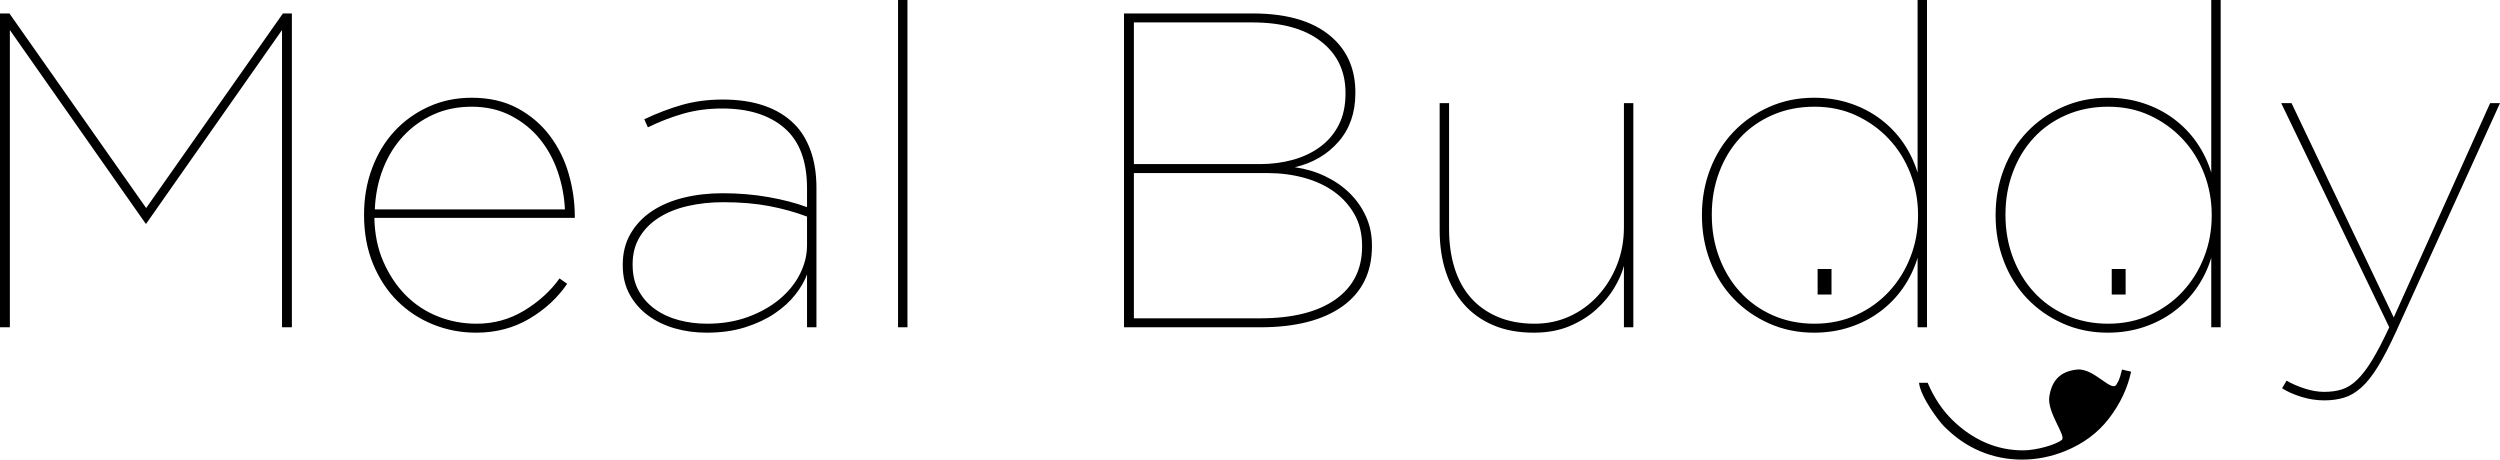 <?xml version="1.0" encoding="UTF-8"?>
<svg width="2788px" height="513px" viewBox="0 0 2788 513" version="1.1" xmlns="http://www.w3.org/2000/svg" xmlns:xlink="http://www.w3.org/1999/xlink">
    <!-- Generator: Sketch 44 (41411) - http://www.bohemiancoding.com/sketch -->
    <title>Meal Buddy</title>
    <desc>Created with Sketch.</desc>
    <defs></defs>
    <g id="Page-1" stroke="none" stroke-width="1" fill="none" fill-rule="evenodd">
        <path d="M0,15 L10.5,15 L163,232 L315.5,15 L325.5,15 L325.5,365 L314.5,365 L314.5,33.5 L163,249.5 L162.5,249.5 L11,33.5 L11,365 L0,365 L0,15 Z M630,233.5 C629.333,219.167 626.667,205.167 622,191.5 C617.333,177.833 610.667,165.667 602,155 C593.333,144.333 582.583,135.667 569.75,129 C556.917,122.333 542.333,119 526,119 C510.333,119 496.083,121.917 483.25,127.75 C470.417,133.583 459.25,141.583 449.75,151.75 C440.25,161.917 432.75,174 427.25,188 C421.75,202 418.667,217.167 418,233.5 L630,233.5 Z M531,371 C514,371 497.917,367.917 482.75,361.75 C467.583,355.583 454.333,346.833 443,335.5 C431.667,324.167 422.667,310.417 416,294.25 C409.333,278.083 406,260 406,240 L406,239 C406,220.667 409,203.5 415,187.5 C421,171.5 429.333,157.75 440,146.25 C450.667,134.75 463.333,125.667 478,119 C492.667,112.333 508.667,109 526,109 C545.667,109 562.75,112.917 577.25,120.75 C591.75,128.583 603.75,138.833 613.25,151.5 C622.75,164.167 629.75,178.333 634.25,194 C638.75,209.667 641,225.333 641,241 L641,243 L417.5,243 C417.833,261 421.167,277.25 427.5,291.75 C433.833,306.25 442.083,318.667 452.25,329 C462.417,339.333 474.333,347.25 488,352.75 C501.667,358.25 516.167,361 531.5,361 C550.833,361 568.583,356.083 584.75,346.25 C600.917,336.417 614,324.5 624,310.5 L632.5,316.5 C621.833,332.167 607.75,345.167 590.25,355.5 C572.75,365.833 553,371 531,371 Z M788.5,361 C805.167,361 820.333,358.5 834,353.5 C847.667,348.5 859.417,341.917 869.25,333.75 C879.083,325.583 886.667,316.25 892,305.75 C897.333,295.25 900,284.5 900,273.5 L900,241.5 C886.667,236.5 872.5,232.583 857.5,229.75 C842.5,226.917 825.5,225.5 806.5,225.5 C792.5,225.5 779.333,226.917 767,229.75 C754.667,232.583 743.917,236.917 734.75,242.75 C725.583,248.583 718.417,255.833 713.25,264.5 C708.083,273.167 705.5,283.167 705.5,294.5 L705.5,295.5 C705.5,306.5 707.75,316.083 712.25,324.25 C716.75,332.417 722.833,339.25 730.5,344.75 C738.167,350.25 747,354.333 757,357 C767,359.667 777.5,361 788.5,361 Z M788,371 C775.667,371 763.917,369.417 752.75,366.25 C741.583,363.083 731.667,358.333 723,352 C714.333,345.667 707.417,337.833 702.25,328.5 C697.083,319.167 694.5,308.333 694.5,296 L694.5,295 C694.5,282 697.417,270.5 703.25,260.5 C709.083,250.5 717,242.167 727,235.5 C737,228.833 748.75,223.833 762.25,220.5 C775.75,217.167 790.333,215.5 806,215.5 C823.667,215.5 840.583,216.917 856.75,219.75 C872.917,222.583 887.333,226.333 900,231 L900,210 C900,179.667 891.583,157.25 874.75,142.75 C857.917,128.25 834.833,121 805.5,121 C789.833,121 775.333,122.917 762,126.75 C748.667,130.583 735.5,135.667 722.5,142 L718.5,133 C732.5,126.333 746.5,121 760.5,117 C774.5,113 789.667,111 806,111 C841,111 867.667,120.167 886,138.5 C893.667,146.167 899.667,156 904,168 C908.333,180 910.5,193.833 910.5,209.5 L910.5,365 L900,365 L900,306 C897.333,313.333 893,320.833 887,328.5 C881,336.167 873.333,343.167 864,349.5 C854.667,355.833 843.667,361 831,365 C818.333,369 804,371 788,371 Z M1001.5,0 L1012,0 L1012,365 L1001.5,365 L1001.5,0 Z M1405,355 C1441.334,355 1469.417,348 1489.25,334 C1509.083,320 1519,300.333 1519,275 L1519,274 C1519,260.667 1516.167,249 1510.5,239 C1504.833,229 1497.25,220.583 1487.75,213.75 C1478.25,206.917 1467.083,201.75 1454.25,198.25 C1441.417,194.75 1427.833,193 1413.5,193 L1264.5,193 L1264.5,355 L1405,355 Z M1405,183 C1418,183 1430.25,181.417 1441.75,178.25 C1453.25,175.083 1463.417,170.25 1472.25,163.75 C1481.083,157.25 1488,149.083 1493,139.25 C1498,129.417 1500.5,117.833 1500.5,104.5 L1500.5,103.5 C1500.5,79.5 1491.417,60.417 1473.25,46.25 C1455.083,32.083 1429.5,25 1396.5,25 L1264.5,25 L1264.5,183 L1405,183 Z M1253.5,15 L1397,15 C1438.334,15 1469,25 1489,45 C1504,60 1511.5,79.333 1511.5,103 L1511.5,104 C1511.5,125.667 1505.25,143.667 1492.75,158 C1480.25,172.333 1464,181.833 1444,186.5 C1456,188.167 1467.25,191.5 1477.75,196.5 C1488.25,201.5 1497.333,207.75 1505,215.25 C1512.667,222.75 1518.75,231.417 1523.25,241.25 C1527.75,251.083 1530,261.833 1530,273.5 L1530,274.5 C1530,303.5 1519.083,325.833 1497.25,341.5 C1475.417,357.167 1444.667,365 1405,365 L1253.5,365 L1253.5,15 Z M1710.5,371 C1693.5,371 1678.5,368.25 1665.5,362.75 C1652.5,357.25 1641.583,349.5 1632.75,339.5 C1623.917,329.5 1617.167,317.5 1612.5,303.5 C1607.833,289.5 1605.5,273.833 1605.5,256.5 L1605.5,115 L1616,115 L1616,255.5 C1616,271.167 1618,285.5 1622,298.5 C1626,311.5 1632,322.583 1640,331.75 C1648,340.917 1658,348.083 1670,353.25 C1682,358.417 1695.833,361 1711.5,361 C1725.5,361 1738.5,358.25 1750.5,352.75 C1762.5,347.25 1773,339.583 1782,329.75 C1791,319.917 1798.083,308.5 1803.25,295.5 C1808.417,282.5 1811,268.5 1811,253.5 L1811,115 L1821.5,115 L1821.5,365 L1811,365 L1811,296.5 C1809,304.167 1805.417,312.333 1800.25,321 C1795.083,329.667 1788.333,337.75 1780,345.25 C1771.667,352.75 1761.75,358.917 1750.25,363.75 C1738.75,368.583 1725.5,371 1710.5,371 Z M2023.5,361 C2040.5,361 2056.083,357.75 2070.25,351.25 C2084.417,344.75 2096.583,336 2106.75,325 C2116.917,314 2124.833,301.25 2130.5,286.75 C2136.167,272.25 2139,256.833 2139,240.5 L2139,239.5 C2139,223.5 2136.167,208.167 2130.5,193.5 C2124.833,178.833 2116.833,166 2106.5,155 C2096.167,144 2084,135.25 2070,128.75 C2056,122.25 2040.5,119 2023.5,119 C2006.5,119 1990.917,122.083 1976.75,128.25 C1962.583,134.417 1950.5,142.917 1940.5,153.75 C1930.5,164.583 1922.75,177.333 1917.25,192 C1911.75,206.667 1909,222.333 1909,239 L1909,240 C1909,256.667 1911.75,272.333 1917.25,287 C1922.75,301.667 1930.5,314.5 1940.5,325.5 C1950.5,336.5 1962.583,345.167 1976.75,351.5 C1990.917,357.833 2006.5,361 2023.5,361 Z M2023,371 C2005,371 1988.333,367.583 1973,360.75 C1957.667,353.917 1944.417,344.667 1933.25,333 C1922.083,321.333 1913.417,307.5 1907.25,291.5 C1901.083,275.5 1898,258.5 1898,240.5 L1898,239.5 C1898,221.5 1901.083,204.5 1907.25,188.5 C1913.417,172.5 1922.083,158.667 1933.25,147 C1944.417,135.333 1957.667,126.083 1973,119.25 C1988.333,112.417 2005,109 2023,109 C2037.333,109 2050.75,111.083 2063.25,115.25 C2075.75,119.417 2087,125.25 2097,132.75 C2107,140.25 2115.5,149.083 2122.5,159.25 C2129.5,169.417 2134.833,180.5 2138.5,192.5 L2138.5,0 L2149,0 L2149,365 L2138.5,365 L2138.5,287.5 C2134.833,299.5 2129.5,310.583 2122.5,320.75 C2115.5,330.917 2107,339.75 2097,347.25 C2087,354.75 2075.75,360.583 2063.25,364.75 C2050.75,368.917 2037.333,371 2023,371 Z M2351,361 C2368,361 2383.583,357.75 2397.75,351.25 C2411.917,344.75 2424.083,336 2434.25,325 C2444.417,314 2452.333,301.25 2458,286.75 C2463.667,272.25 2466.5,256.833 2466.5,240.5 L2466.5,239.5 C2466.5,223.5 2463.667,208.167 2458,193.5 C2452.333,178.833 2444.333,166 2434,155 C2423.667,144 2411.5,135.25 2397.5,128.75 C2383.5,122.25 2368,119 2351,119 C2334,119 2318.417,122.083 2304.25,128.25 C2290.083,134.417 2278,142.917 2268,153.75 C2258,164.583 2250.25,177.333 2244.75,192 C2239.25,206.667 2236.5,222.333 2236.5,239 L2236.5,240 C2236.5,256.667 2239.25,272.333 2244.75,287 C2250.25,301.667 2258,314.5 2268,325.5 C2278,336.5 2290.083,345.167 2304.25,351.5 C2318.417,357.833 2334,361 2351,361 Z M2350.5,371 C2332.5,371 2315.833,367.583 2300.5,360.75 C2285.167,353.917 2271.917,344.667 2260.75,333 C2249.583,321.333 2240.917,307.5 2234.75,291.5 C2228.583,275.5 2225.5,258.5 2225.5,240.5 L2225.5,239.5 C2225.5,221.5 2228.583,204.5 2234.75,188.5 C2240.917,172.5 2249.583,158.667 2260.75,147 C2271.917,135.333 2285.167,126.083 2300.5,119.25 C2315.833,112.417 2332.5,109 2350.5,109 C2364.833,109 2378.25,111.083 2390.75,115.25 C2403.25,119.417 2414.5,125.25 2424.5,132.75 C2434.5,140.25 2443,149.083 2450,159.25 C2457,169.417 2462.333,180.5 2466,192.5 L2466,0 L2476.5,0 L2476.5,365 L2466,365 L2466,287.5 C2462.333,299.5 2457,310.583 2450,320.75 C2443,330.917 2434.5,339.75 2424.5,347.25 C2414.5,354.75 2403.25,360.583 2390.75,364.75 C2378.25,368.917 2364.833,371 2350.5,371 Z M2592,446.5 C2583.333,446.5 2574.75,445.167 2566.25,442.5 C2557.75,439.833 2550.667,436.667 2545,433 L2550,424.5 C2555.667,427.833 2562.333,430.75 2570,433.25 C2577.667,435.75 2585,437 2592,437 C2599.333,437 2605.917,436.083 2611.75,434.25 C2617.583,432.417 2623.25,428.833 2628.75,423.5 C2634.25,418.167 2639.833,410.833 2645.5,401.5 C2651.167,392.167 2657.5,380 2664.5,365 L2544,115 L2555.5,115 L2669.5,354 L2777,115 L2788,115 L2672,370 C2664.667,386 2657.917,399 2651.75,409 C2645.583,419 2639.417,426.75 2633.25,432.25 C2627.083,437.75 2620.667,441.5 2614,443.5 C2607.333,445.5 2600,446.5 2592,446.5 Z M2302.923,503.057 C2287.16,509.426 2271.093,512.592 2254.721,512.556 C2238.348,512.519 2222.785,509.37 2208.032,503.108 C2193.278,496.845 2179.783,487.468 2167.545,474.976 C2162.299,469.62 2141.9,442.947 2140.078,426.896 L2149.737,426.896 C2156.789,443.46 2165.967,457.278 2177.271,468.35 C2188.575,479.421 2200.876,487.843 2214.173,493.616 C2227.471,499.388 2241.485,502.264 2256.217,502.244 C2270.949,502.224 2292.717,496.03 2299.367,490.528 C2304.589,486.207 2282.763,460.025 2285.381,442.395 C2287.998,424.765 2297.329,413.941 2316.559,412.124 C2335.789,410.307 2355.855,439.469 2360.707,428.015 C2361.691,425.692 2363.07,426.316 2366.487,412.124 L2376.616,414.503 C2372.594,433.025 2364.407,450.354 2352.052,466.49 C2339.697,482.627 2323.321,494.816 2302.923,503.057 Z M2027,300 L2042.5,300 L2042.5,328.5 L2027,328.5 L2027,300 Z M2355,300 L2370.5,300 L2370.5,328.5 L2355,328.5 L2355,300 Z" id="Meal-Buddy" fill="#000000"></path>
    </g>
</svg>